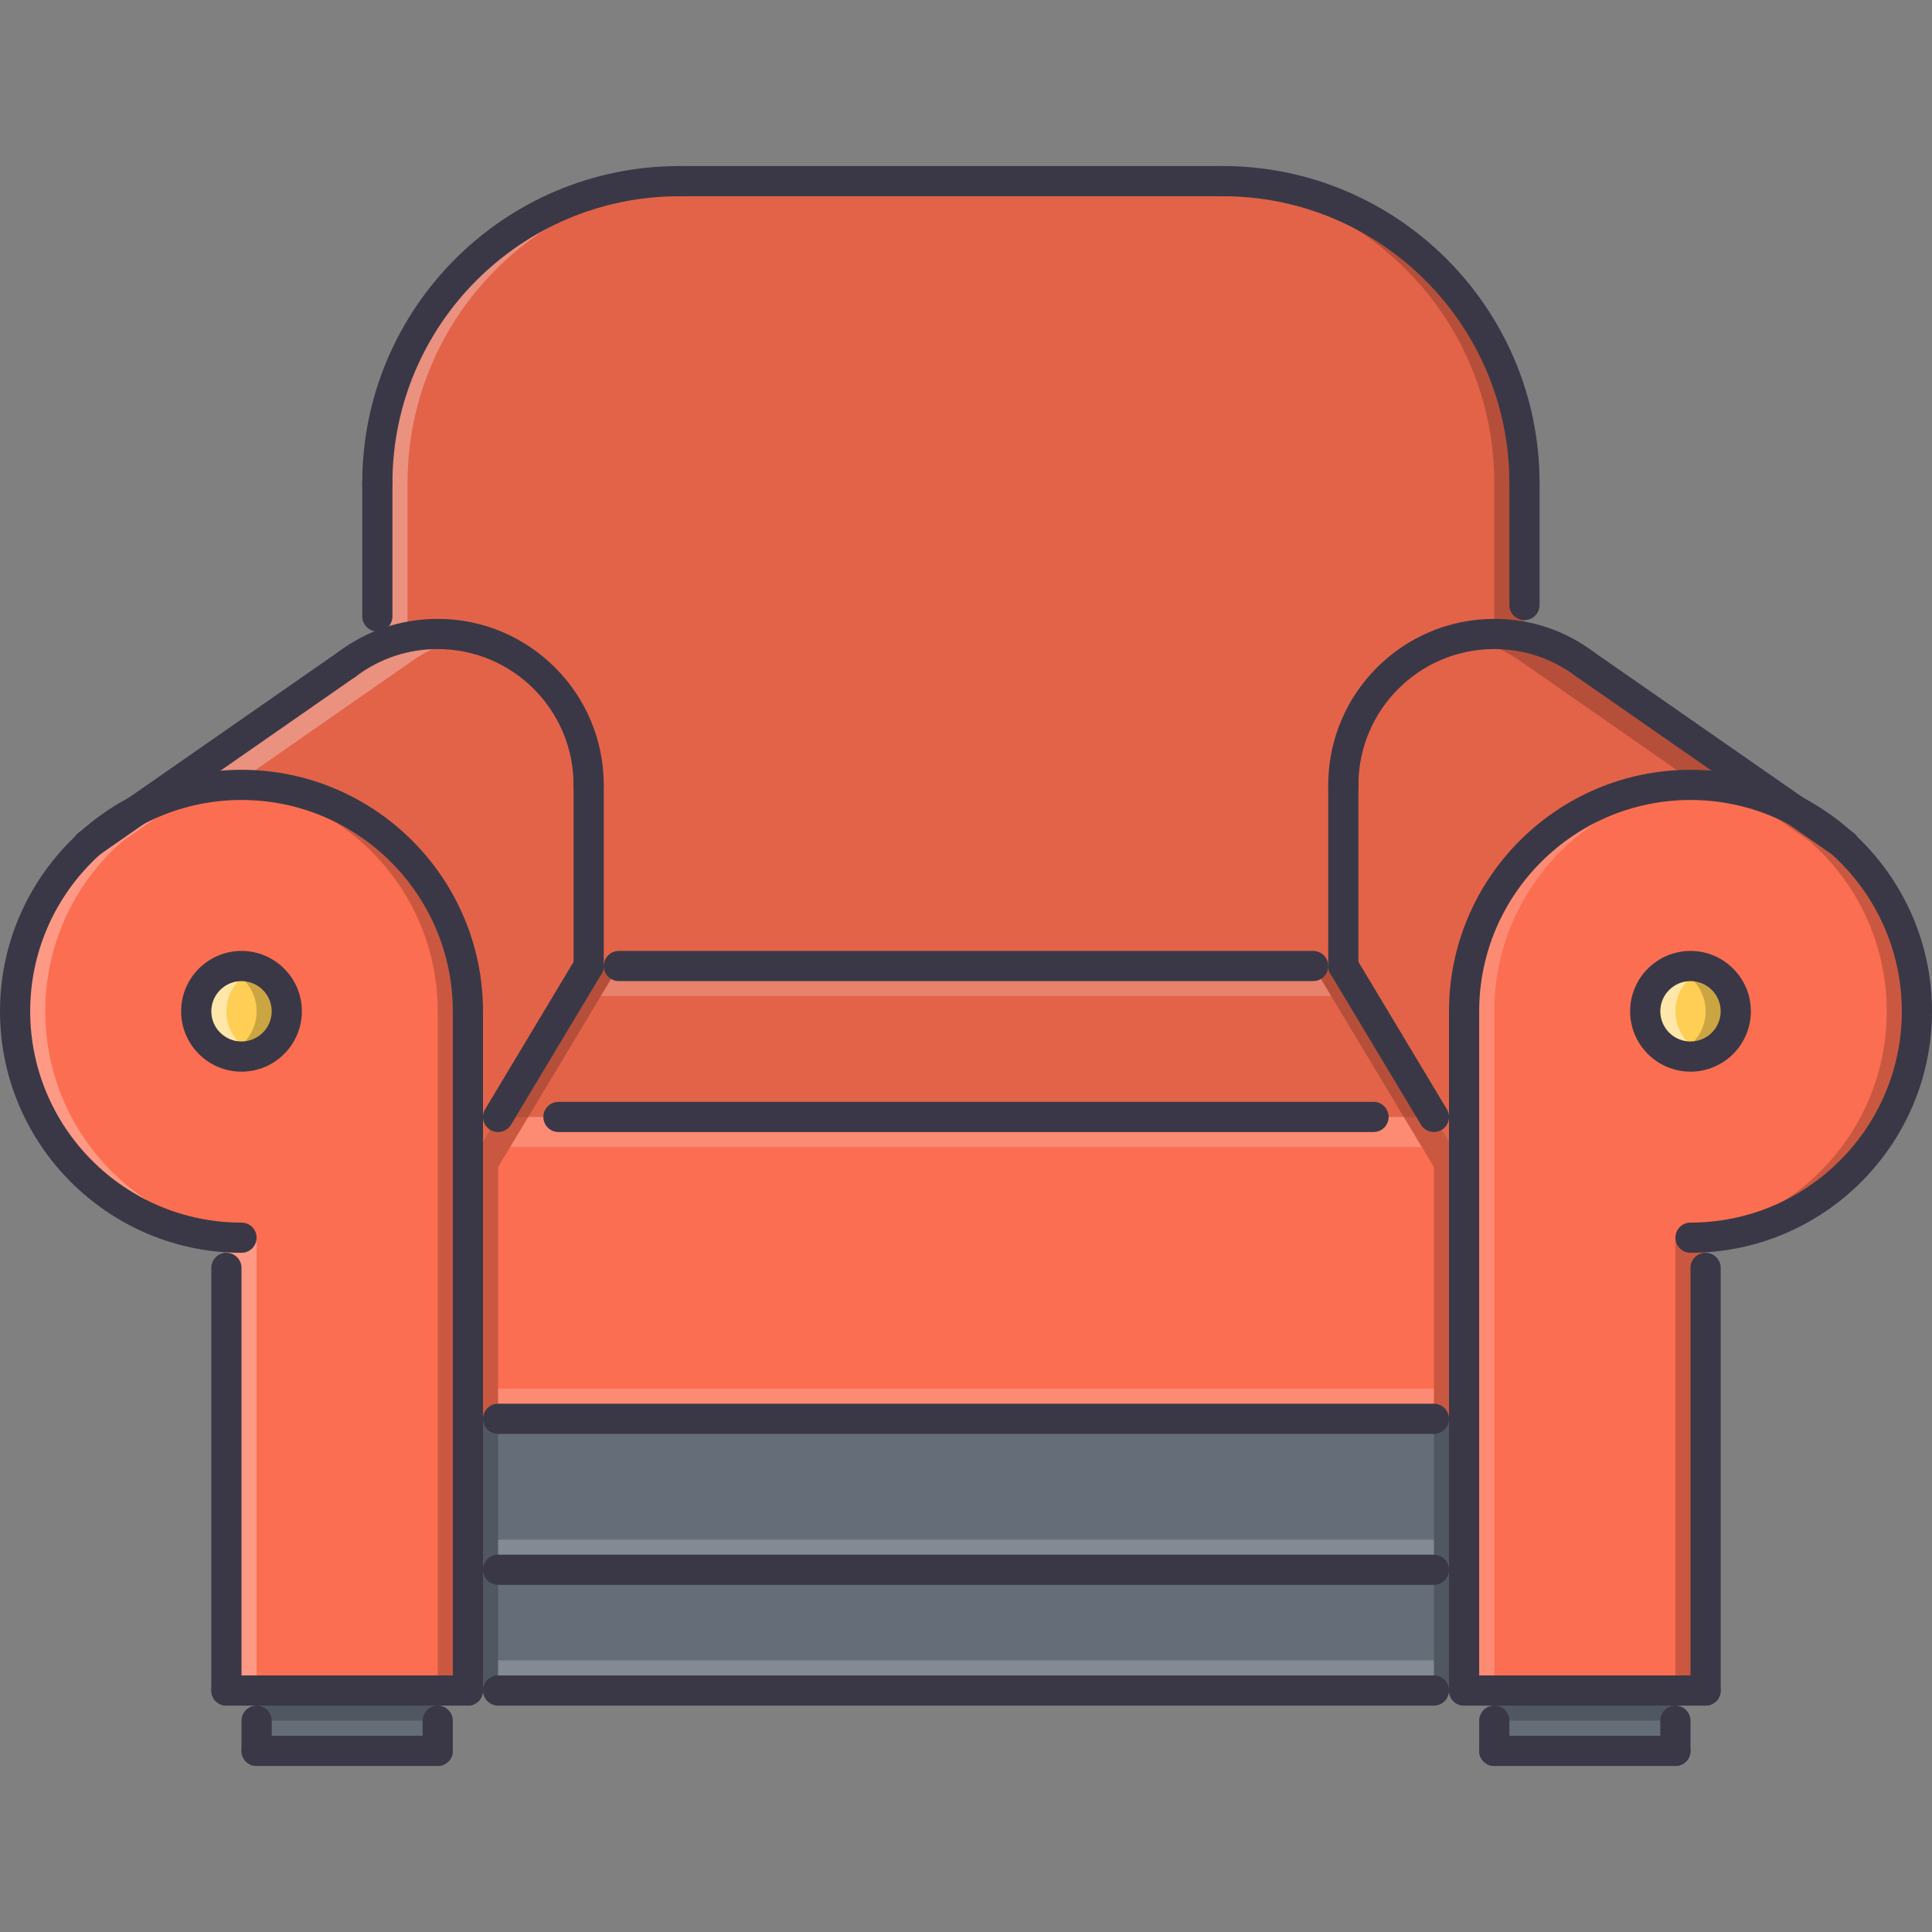 <?xml version="1.0" encoding="iso-8859-1"?>
<!-- Generator: Adobe Illustrator 19.0.0, SVG Export Plug-In . SVG Version: 6.00 Build 0)  -->
<svg version="1.1" id="Capa_1" xmlns="http://www.w3.org/2000/svg" xmlns:xlink="http://www.w3.org/1999/xlink" x="0px" y="0px"
	 viewBox="0 0 511.922 511.922" style="enable-background:new 0 0 511.922 511.922;" xml:space="preserve">
<rect x="0" y="0" width="511.922" height="511.922" fill="#808080" stroke="none"/>
<g>
	<polygon style="fill:#656D78;" points="67.99,448.262 67.99,447.934 115.982,447.934 115.982,448.262 115.982,463.932 
		67.99,463.932 	"/>
	<polygon style="fill:#656D78;" points="395.94,448.262 395.94,447.934 443.932,447.934 443.932,448.262 443.932,463.932 
		395.94,463.932 	"/>
</g>
<g>
	<path style="fill:#FFCE54;" d="M447.932,255.968c6.639,0,11.998,5.359,11.998,11.994c0,6.641-5.359,11.998-11.998,11.998
		c-6.641,0-11.998-5.357-11.998-11.998C435.934,261.326,441.291,255.968,447.932,255.968z"/>
	<path style="fill:#FFCE54;" d="M63.99,255.968c6.64,0,11.998,5.359,11.998,11.994c0,6.641-5.358,11.998-11.998,11.998
		s-11.998-5.357-11.998-11.998C51.992,261.326,57.351,255.968,63.99,255.968z"/>
</g>
<g style="opacity:0.5;">
	<path style="fill:#FFFFFF;" d="M59.991,267.961c0-5.223,3.343-9.611,7.999-11.259c-1.257-0.445-2.593-0.734-4-0.734
		c-6.64,0-11.998,5.359-11.998,11.994c0,6.641,5.358,11.998,11.998,11.998c1.406,0,2.742-0.281,4-0.734
		C63.334,277.584,59.991,273.195,59.991,267.961z"/>
</g>
<g style="opacity:0.2;">
	<path d="M67.99,267.961c0,5.234-3.343,9.623-7.999,11.264c1.258,0.453,2.593,0.734,3.999,0.734c6.64,0,11.998-5.357,11.998-11.998
		c0-6.635-5.358-11.994-11.998-11.994c-1.406,0-2.741,0.289-3.999,0.734C64.647,258.35,67.99,262.738,67.99,267.961z"/>
</g>
<g style="opacity:0.5;">
	<path style="fill:#FFFFFF;" d="M443.932,267.961c0-5.223,3.344-9.611,7.999-11.259c-1.258-0.445-2.594-0.734-3.999-0.734
		c-6.641,0-11.998,5.359-11.998,11.994c0,6.641,5.357,11.998,11.998,11.998c1.405,0,2.741-0.281,3.999-0.734
		C447.275,277.584,443.932,273.195,443.932,267.961z"/>
</g>
<g style="opacity:0.2;">
	<path d="M451.931,267.961c0,5.234-3.343,9.623-7.999,11.264c1.258,0.453,2.594,0.734,4,0.734c6.639,0,11.998-5.357,11.998-11.998
		c0-6.635-5.359-11.994-11.998-11.994c-1.406,0-2.742,0.289-4,0.734C448.588,258.35,451.931,262.738,451.931,267.961z"/>
</g>
<path style="fill:#FC6E51;" d="M59.991,327.717C28.715,325.796,4,299.723,4,267.961c0-17.915,7.842-33.991,20.395-45.028
	l11.038-7.679l0.242-0.078c8.397-4.64,18.083-7.202,28.315-7.202c33.12,0,59.991,26.879,59.991,59.987v41.275v66.709v39.992v31.996
	h-7.999H67.99h-7.999V327.796V327.717z M75.988,267.961c0-6.635-5.358-11.994-11.998-11.994s-11.998,5.359-11.998,11.994
	c0,6.641,5.358,11.998,11.998,11.998S75.988,274.602,75.988,267.961z"/>
<g style="opacity:0.2;">
	<path d="M63.99,207.975c-1.21,0-2.382,0.156-3.577,0.227c31.042,2.273,55.569,28.145,55.569,59.76v41.275v66.709v39.992v31.996
		h7.999v-31.996v-39.992v-66.709v-41.275C123.982,234.854,97.11,207.975,63.99,207.975z"/>
</g>
<g style="opacity:0.3;">
	<path style="fill:#FFFFFF;" d="M67.99,327.717c-31.277-1.922-55.991-27.994-55.991-59.756c0-17.915,7.842-33.991,20.395-45.028
		l11.038-7.679l0.242-0.078c7.405-4.093,15.833-6.452,24.738-6.976c-1.468-0.109-2.929-0.227-4.421-0.227
		c-10.232,0-19.918,2.563-28.315,7.202l-0.242,0.078l-11.038,7.679C11.842,233.971,4,250.047,4,267.961
		c0,31.762,24.715,57.834,55.991,59.756v0.078v120.139h7.999V327.796V327.717z"/>
</g>
<g>
	<rect x="123.981" y="415.941" style="fill:#656D78;" width="263.96" height="31.996"/>
	<rect x="123.981" y="375.941" style="fill:#656D78;" width="263.96" height="39.992"/>
</g>
<g>
	<polygon style="fill:#FC6E51;" points="387.94,309.236 387.94,375.945 123.982,375.945 123.982,309.236 131.98,295.957 
		379.941,295.957 	"/>
	<path style="fill:#FC6E51;" d="M451.931,327.717v0.078v120.139h-7.999H395.94h-7.999v-31.996v-39.992v-66.709v-41.276
		c0-33.108,26.879-59.987,59.991-59.987c10.24,0,19.918,2.563,28.315,7.202l0.242,0.078l11.037,7.679
		c12.553,11.037,20.396,27.113,20.396,45.028C507.922,299.723,483.207,325.796,451.931,327.717z M459.93,267.961
		c0-6.635-5.359-11.994-11.998-11.994c-6.641,0-11.998,5.359-11.998,11.994c0,6.641,5.357,11.998,11.998,11.998
		C454.57,279.959,459.93,274.602,459.93,267.961z"/>
	<path style="fill:#FC6E51;" d="M387.94,267.961v41.275l-7.999-13.279l-23.996-39.99v-47.993c0-22.074,17.919-39.994,39.994-39.994
		c2.718,0,5.437,0.242,7.998,0.883c5.922,1.117,11.358,3.601,15.998,7.116l56.312,39.197c-8.397-4.64-18.075-7.202-28.315-7.202
		C414.819,207.975,387.94,234.854,387.94,267.961z"/>
	<path style="fill:#FC6E51;" d="M123.982,267.961c0-33.108-26.871-59.987-59.991-59.987c-10.232,0-19.918,2.563-28.315,7.202
		l56.312-39.197c2.484-1.835,5.202-3.437,7.999-4.64c4.96-2.156,10.319-3.359,15.998-3.359c22.075,0,39.994,17.919,39.994,39.994
		v47.993l-23.997,39.99l-7.999,13.279L123.982,267.961L123.982,267.961z"/>
	<polygon style="fill:#FC6E51;" points="355.945,255.968 379.941,295.957 131.98,295.957 155.977,255.968 	"/>
</g>
<g style="opacity:0.1;">
	<path d="M387.94,267.961v41.275l-7.999-13.279l-23.996-39.99v-47.993c0-22.074,17.919-39.994,39.994-39.994
		c2.718,0,5.437,0.242,7.998,0.883c5.922,1.117,11.358,3.601,15.998,7.116l56.312,39.197c-8.397-4.64-18.075-7.202-28.315-7.202
		C414.819,207.975,387.94,234.854,387.94,267.961z"/>
</g>
<g style="opacity:0.1;">
	<path d="M123.982,267.961c0-33.108-26.871-59.987-59.991-59.987c-10.232,0-19.918,2.563-28.315,7.202l56.312-39.197
		c2.484-1.835,5.202-3.437,7.999-4.64c4.96-2.156,10.319-3.359,15.998-3.359c22.075,0,39.994,17.919,39.994,39.994v47.993
		l-23.997,39.99l-7.999,13.279L123.982,267.961L123.982,267.961z"/>
</g>
<g style="opacity:0.3;">
	<path style="fill:#FFFFFF;" d="M107.983,175.98c2.484-1.835,5.203-3.437,7.999-4.64c2.593-1.125,5.312-1.961,8.108-2.531
		c-2.617-0.539-5.328-0.828-8.108-0.828c-5.679,0-11.037,1.203-15.998,3.359c-2.796,1.203-5.515,2.804-7.999,4.64l-56.312,39.197
		c7.795-4.304,16.724-6.726,26.144-7.069L107.983,175.98z"/>
</g>
<g style="opacity:0.2;">
	<path d="M404,175.98c-2.483-1.835-5.202-3.437-7.998-4.64c-2.594-1.125-5.313-1.961-8.116-2.531
		c2.616-0.539,5.335-0.828,8.116-0.828c5.671,0,11.029,1.203,15.997,3.359c2.797,1.203,5.515,2.804,7.999,4.64l56.304,39.197
		c-7.796-4.304-16.716-6.726-26.145-7.069L404,175.98z"/>
</g>
<g style="opacity:0.1;">
	<polygon points="355.945,255.968 379.941,295.957 131.98,295.957 155.977,255.968 	"/>
</g>
<g style="opacity:0.2;">
	<polygon points="379.941,312.096 387.94,312.096 387.94,309.236 379.941,295.957 355.945,255.968 347.946,255.968 371.943,295.957 
		379.941,309.236 	"/>
</g>
<g style="opacity:0.2;">
	<polygon points="131.98,312.096 123.982,312.096 123.982,309.236 131.98,295.957 155.977,255.968 163.975,255.968 139.979,295.957 
		131.98,309.236 	"/>
</g>
<path style="fill:#FC6E51;" d="M99.985,171.262v-43.274c0-44.235,35.76-79.988,79.988-79.988h143.978
	c44.235,0,79.987,35.752,79.987,79.988v40.791v0.086c-2.562-0.641-5.28-0.883-7.998-0.883c-22.075,0-39.994,17.919-39.994,39.994
	v47.993H155.977v-47.993c0-22.074-17.919-39.994-39.994-39.994c-5.679,0-11.037,1.203-15.998,3.359V171.262z"/>
<g style="opacity:0.1;">
	<path d="M99.985,171.262v-43.274c0-44.235,35.76-79.988,79.988-79.988h143.978c44.235,0,79.987,35.752,79.987,79.988v40.791v0.086
		c-2.562-0.641-5.28-0.883-7.998-0.883c-22.075,0-39.994,17.919-39.994,39.994v47.993H155.977v-47.993
		c0-22.074-17.919-39.994-39.994-39.994c-5.679,0-11.037,1.203-15.998,3.359V171.262z"/>
</g>
<g style="opacity:0.3;">
	<path style="fill:#FFFFFF;" d="M107.983,127.988c0-44.235,35.761-79.988,79.988-79.988h-7.999
		c-44.228,0-79.988,35.752-79.988,79.988v43.274v0.078c2.562-1.109,5.234-1.945,7.999-2.515L107.983,127.988L107.983,127.988z"/>
</g>
<g style="opacity:0.2;">
	<path d="M395.94,127.988C395.94,83.753,360.18,48,315.952,48h7.999c44.228,0,79.987,35.752,79.987,79.988v43.274v0.078
		c-2.562-1.109-5.233-1.945-7.998-2.515V127.988z"/>
</g>
<g style="opacity:0.2;">
	<path style="fill:#FFFFFF;" d="M447.932,207.975c1.21,0,2.382,0.156,3.577,0.227c-31.05,2.273-55.569,28.145-55.569,59.76v41.275
		v66.709v39.992v31.996h-7.999v-31.996v-39.992v-66.709v-41.275C387.94,234.854,414.819,207.975,447.932,207.975z"/>
</g>
<g style="opacity:0.2;">
	<path d="M443.932,327.717c31.276-1.922,55.991-27.994,55.991-59.756c0-17.915-7.835-33.991-20.396-45.028l-11.045-7.679
		l-0.234-0.078c-7.404-4.093-15.841-6.452-24.738-6.976c1.461-0.109,2.93-0.227,4.422-0.227c10.24,0,19.918,2.563,28.315,7.202
		l0.234,0.078l11.045,7.679c12.561,11.037,20.396,27.113,20.396,45.028c0,31.762-24.715,57.834-55.991,59.756v0.078v120.139h-7.999
		V327.796V327.717z"/>
</g>
<g style="opacity:0.2;">
	<rect x="123.981" y="312.091" width="7.999" height="135.84"/>
</g>
<g style="opacity:0.2;">
	<rect x="379.941" y="312.091" width="7.999" height="135.84"/>
</g>
<g style="opacity:0.2;">
	<polygon style="fill:#FFFFFF;" points="352.727,263.934 159.194,263.934 163.975,255.968 347.946,255.968 	"/>
</g>
<g style="opacity:0.2;">
	<polygon style="fill:#FFFFFF;" points="376.724,303.924 135.198,303.924 139.979,295.957 371.943,295.957 	"/>
</g>
<g style="opacity:0.2;">
	<rect x="131.981" y="367.941" style="fill:#FFFFFF;" width="247.96" height="7.984"/>
</g>
<g style="opacity:0.2;">
	<rect x="131.981" y="407.971" style="fill:#FFFFFF;" width="247.96" height="7.967"/>
</g>
<g style="opacity:0.2;">
	<rect x="131.981" y="439.961" style="fill:#FFFFFF;" width="247.96" height="7.969"/>
</g>
<g style="opacity:0.2;">
	<rect x="67.991" y="447.931" width="47.993" height="7.998"/>
</g>
<g style="opacity:0.2;">
	<rect x="395.941" y="447.931" width="47.992" height="7.998"/>
</g>
<g>
	<path style="fill:#3A3847;" d="M59.991,451.934c-2.211,0-4-1.781-4-4V335.951c0-2.203,1.789-4,4-4c2.21,0,3.999,1.797,3.999,4
		v111.982C63.99,450.152,62.202,451.934,59.991,451.934z"/>
	<path style="fill:#3A3847;" d="M123.982,451.934c-2.211,0-4-1.781-4-4V267.961c0-2.203,1.789-4,4-4c2.21,0,3.999,1.797,3.999,4
		v179.973C127.981,450.152,126.192,451.934,123.982,451.934z"/>
	<path style="fill:#3A3847;" d="M63.99,331.951c-35.283,0-63.99-28.699-63.99-63.99c0-35.28,28.707-63.986,63.99-63.986
		c35.284,0,63.99,28.706,63.99,63.986c0,2.219-1.789,4-3.999,4c-2.211,0-4-1.781-4-4c0-30.866-25.118-55.987-55.992-55.987
		s-55.99,25.121-55.99,55.987c0,30.871,25.117,55.992,55.991,55.992c2.211,0,4,1.795,4,3.998
		C67.99,330.171,66.201,331.951,63.99,331.951z"/>
	<path style="fill:#3A3847;" d="M123.982,451.934H59.991c-2.211,0-4-1.781-4-4c0-2.203,1.789-4,4-4h63.99
		c2.21,0,3.999,1.797,3.999,4C127.981,450.152,126.192,451.934,123.982,451.934z"/>
	<path style="fill:#3A3847;" d="M451.931,451.934c-2.211,0-3.999-1.781-3.999-4V335.951c0-2.203,1.788-4,3.999-4
		c2.21,0,3.999,1.797,3.999,4v111.982C455.93,450.152,454.141,451.934,451.931,451.934z"/>
	<path style="fill:#3A3847;" d="M387.94,451.934c-2.211,0-3.999-1.781-3.999-4V267.961c0-2.203,1.788-4,3.999-4s3.999,1.797,3.999,4
		v179.973C391.94,450.152,390.151,451.934,387.94,451.934z"/>
	<path style="fill:#3A3847;" d="M447.932,331.951c-2.211,0-4-1.781-4-4c0-2.203,1.789-3.998,4-3.998
		c30.87,0,55.991-25.121,55.991-55.992c0-30.866-25.121-55.987-55.991-55.987c-30.871,0-55.992,25.121-55.992,55.987
		c0,2.219-1.788,4-3.999,4s-3.999-1.781-3.999-4c0-35.28,28.706-63.986,63.99-63.986c35.283,0,63.99,28.706,63.99,63.986
		C511.922,303.252,483.215,331.951,447.932,331.951z"/>
	<path style="fill:#3A3847;" d="M451.931,451.934h-63.99c-2.211,0-3.999-1.781-3.999-4c0-2.203,1.788-4,3.999-4h63.99
		c2.21,0,3.999,1.797,3.999,4C455.93,450.152,454.141,451.934,451.931,451.934z"/>
	<path style="fill:#3A3847;" d="M379.941,451.934H131.98c-2.21,0-4-1.781-4-4c0-2.203,1.789-4,4-4h247.961c2.211,0,4,1.797,4,4
		C383.941,450.152,382.152,451.934,379.941,451.934z"/>
	<path style="fill:#3A3847;" d="M379.941,419.938H131.98c-2.21,0-4-1.781-4-4c0-2.201,1.789-3.998,4-3.998h247.961
		c2.211,0,4,1.797,4,3.998C383.941,418.156,382.152,419.938,379.941,419.938z"/>
	<path style="fill:#3A3847;" d="M379.941,379.943H131.98c-2.21,0-4-1.781-4-3.998c0-2.203,1.789-4,4-4h247.961c2.211,0,4,1.797,4,4
		C383.941,378.162,382.152,379.943,379.941,379.943z"/>
	<path style="fill:#3A3847;" d="M347.946,259.967H163.975c-2.21,0-4-1.789-4-4c0-2.211,1.789-4,4-4h183.971c2.211,0,4,1.789,4,4
		C351.946,258.178,350.157,259.967,347.946,259.967z"/>
	<path style="fill:#3A3847;" d="M99.985,131.986c-2.21,0-4-1.789-4-3.999c0-46.313,37.678-83.987,83.987-83.987
		c2.21,0,3.999,1.789,3.999,4s-1.789,4-3.999,4c-41.9,0-75.988,34.088-75.988,75.988
		C103.984,130.197,102.195,131.986,99.985,131.986z"/>
	<path style="fill:#3A3847;" d="M403.938,131.979c-2.21,0-3.999-1.789-3.999-3.999c0-41.9-34.089-75.988-75.988-75.988
		c-2.21,0-3.999-1.789-3.999-4s1.789-4,3.999-4c46.313,0,83.987,37.674,83.987,83.987
		C407.938,130.191,406.149,131.979,403.938,131.979z"/>
	<path style="fill:#3A3847;" d="M131.976,299.957c-0.699,0-1.41-0.172-2.054-0.563c-1.895-1.141-2.508-3.594-1.371-5.484
		l23.996-39.998c1.137-1.898,3.59-2.523,5.487-1.375c1.895,1.133,2.508,3.594,1.371,5.484l-23.996,39.998
		C134.659,299.27,133.335,299.957,131.976,299.957z"/>
	<path style="fill:#3A3847;" d="M23.22,227.824c-1.266,0-2.512-0.602-3.289-1.719c-1.261-1.812-0.813-4.304,1-5.562l68.771-47.844
		c1.813-1.258,4.308-0.813,5.569,1c1.262,1.812,0.813,4.304-1,5.562L25.5,227.105C24.805,227.589,24.008,227.824,23.22,227.824z"/>
	<path style="fill:#3A3847;" d="M379.941,299.957c-1.352,0-2.679-0.688-3.429-1.938l-23.997-39.998
		c-1.14-1.89-0.522-4.351,1.375-5.484c1.883-1.133,4.352-0.523,5.484,1.375l23.996,39.998c1.141,1.891,0.523,4.344-1.375,5.484
		C381.356,299.785,380.645,299.957,379.941,299.957z"/>
	<path style="fill:#3A3847;" d="M155.977,259.967c-2.211,0-4-1.789-4-4v-47.993c0-2.21,1.789-3.999,4-3.999
		c2.21,0,3.999,1.789,3.999,3.999v47.993C159.976,258.178,158.187,259.967,155.977,259.967z"/>
	<path style="fill:#3A3847;" d="M155.977,211.975c-2.211,0-4-1.789-4-4c0-19.849-16.146-35.994-35.994-35.994
		c-7.858,0-15.326,2.492-21.594,7.194c-1.761,1.343-4.269,0.969-5.601-0.789c-1.324-1.773-0.968-4.281,0.797-5.601
		c7.663-5.757,16.794-8.804,26.398-8.804c24.258,0,43.993,19.739,43.993,43.993C159.976,210.186,158.187,211.975,155.977,211.975z"
		/>
	<path style="fill:#3A3847;" d="M488.706,227.824c-0.789,0-1.586-0.234-2.28-0.719l-68.771-47.844c-1.82-1.258-2.265-3.75-1-5.562
		c1.258-1.813,3.758-2.25,5.563-1l68.771,47.844c1.819,1.258,2.265,3.75,0.999,5.562
		C491.214,227.221,489.964,227.824,488.706,227.824z"/>
	<path style="fill:#3A3847;" d="M355.945,211.975c-2.211,0-3.999-1.789-3.999-4c0-24.254,19.739-43.993,43.993-43.993
		c9.607,0,18.731,3.047,26.402,8.804c1.765,1.32,2.116,3.827,0.789,5.601c-1.32,1.758-3.82,2.132-5.602,0.789
		c-6.265-4.703-13.732-7.194-21.59-7.194c-19.849,0-35.994,16.146-35.994,35.994C359.945,210.186,358.156,211.975,355.945,211.975z"
		/>
	<path style="fill:#3A3847;" d="M355.945,259.967c-2.211,0-3.999-1.789-3.999-4v-47.993c0-2.21,1.788-3.999,3.999-3.999
		s4,1.789,4,3.999v47.993C359.945,258.178,358.156,259.967,355.945,259.967z"/>
	<path style="fill:#3A3847;" d="M403.938,164.31c-2.21,0-3.999-1.789-3.999-3.999V127.98c0-2.211,1.789-4,3.999-4
		c2.211,0,4,1.789,4,4v32.331C407.938,162.521,406.149,164.31,403.938,164.31z"/>
	<path style="fill:#3A3847;" d="M99.985,167.318c-2.21,0-4-1.789-4-4v-35.33c0-2.211,1.789-4,4-4s4,1.789,4,4v35.33
		C103.984,165.529,102.195,167.318,99.985,167.318z"/>
	<path style="fill:#3A3847;" d="M323.95,51.999H179.973c-2.211,0-4-1.789-4-4s1.789-4,4-4h143.978c2.211,0,3.999,1.789,3.999,4
		S326.161,51.999,323.95,51.999z"/>
	<path style="fill:#3A3847;" d="M363.944,299.957H147.978c-2.211,0-4-1.781-4-4c0-2.203,1.789-4,4-4h215.967
		c2.21,0,3.999,1.797,3.999,4C367.943,298.176,366.154,299.957,363.944,299.957z"/>
	<path style="fill:#3A3847;" d="M63.99,283.959c-8.822,0-15.997-7.172-15.997-15.998c0-8.814,7.175-15.994,15.997-15.994
		c8.823,0,15.998,7.179,15.998,15.994C79.988,276.787,72.814,283.959,63.99,283.959z M63.99,259.967
		c-4.409,0-7.999,3.584-7.999,7.994c0,4.422,3.589,7.998,7.999,7.998c4.41,0,7.999-3.576,7.999-7.998
		C71.989,263.551,68.4,259.967,63.99,259.967z"/>
	<path style="fill:#3A3847;" d="M447.932,283.959c-8.819,0-15.998-7.172-15.998-15.998c0-8.814,7.179-15.994,15.998-15.994
		c8.818,0,15.997,7.179,15.997,15.994C463.929,276.787,456.75,283.959,447.932,283.959z M447.932,259.967
		c-4.414,0-7.999,3.584-7.999,7.994c0,4.422,3.585,7.998,7.999,7.998c4.413,0,7.998-3.576,7.998-7.998
		C455.93,263.551,452.345,259.967,447.932,259.967z"/>
	<path style="fill:#3A3847;" d="M67.99,467.93c-2.21,0-4-1.781-4-3.998v-8c0-2.203,1.789-3.998,4-3.998s4,1.795,4,3.998v8
		C71.989,466.149,70.2,467.93,67.99,467.93z"/>
	<path style="fill:#3A3847;" d="M115.982,467.93H67.99c-2.21,0-4-1.781-4-3.998c0-2.203,1.789-4,4-4h47.993c2.211,0,4,1.797,4,4
		C119.982,466.149,118.193,467.93,115.982,467.93z"/>
	<path style="fill:#3A3847;" d="M115.982,467.93c-2.211,0-3.999-1.781-3.999-3.998v-8c0-2.203,1.788-3.998,3.999-3.998
		s4,1.795,4,3.998v8C119.982,466.149,118.193,467.93,115.982,467.93z"/>
	<path style="fill:#3A3847;" d="M395.94,467.93c-2.211,0-4-1.781-4-3.998v-8c0-2.203,1.789-3.998,4-3.998s3.999,1.795,3.999,3.998v8
		C399.939,466.149,398.15,467.93,395.94,467.93z"/>
	<path style="fill:#3A3847;" d="M443.932,467.93H395.94c-2.211,0-4-1.781-4-3.998c0-2.203,1.789-4,4-4h47.992c2.211,0,4,1.797,4,4
		C447.932,466.149,446.143,467.93,443.932,467.93z"/>
	<path style="fill:#3A3847;" d="M443.932,467.93c-2.211,0-3.999-1.781-3.999-3.998v-8c0-2.203,1.788-3.998,3.999-3.998
		s4,1.795,4,3.998v8C447.932,466.149,446.143,467.93,443.932,467.93z"/>
</g>
<g>
</g>
<g>
</g>
<g>
</g>
<g>
</g>
<g>
</g>
<g>
</g>
<g>
</g>
<g>
</g>
<g>
</g>
<g>
</g>
<g>
</g>
<g>
</g>
<g>
</g>
<g>
</g>
<g>
</g>
</svg>
